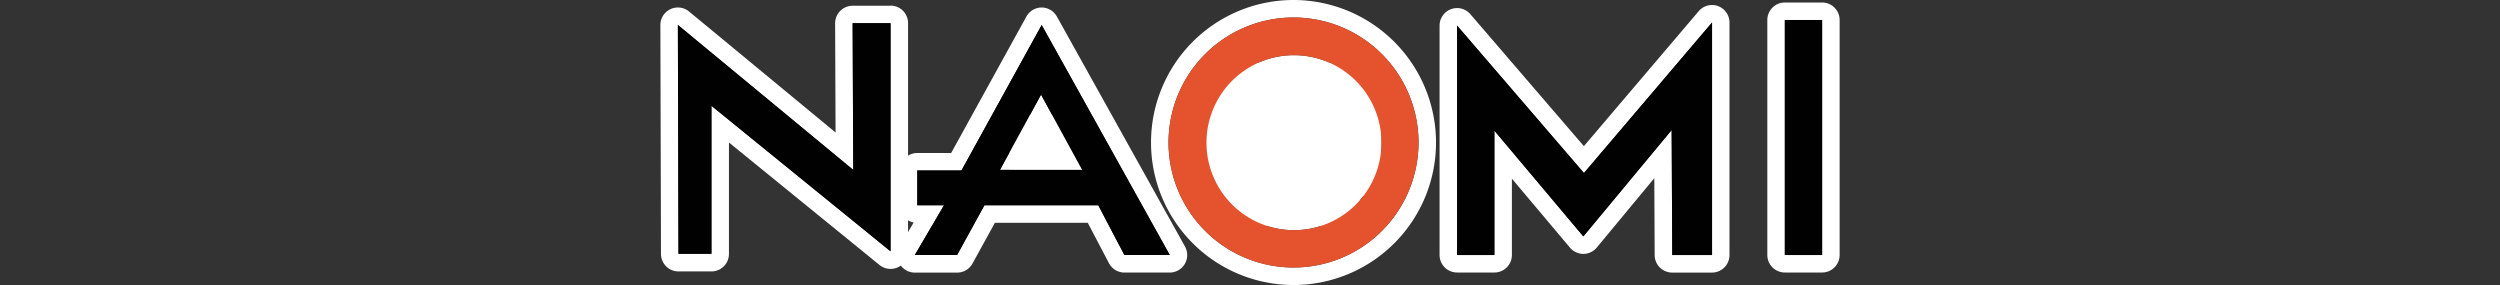 <svg xmlns="http://www.w3.org/2000/svg" viewBox="0 0 1000 114"><rect x="0" y="0" width="1000" height="114" fill="#333333" stroke="none"/><title>logo</title><g id="Layer_2" data-name="Layer 2"><rect x="482.59" y="25.06" width="69.9" height="29.95" fill="#fff"/><rect x="472.7" y="49.73" width="79.79" height="28.67" fill="#fff"/><rect x="489.36" y="67.94" width="54.67" height="22.45" fill="#fff"/><rect x="403.7" y="46.06" width="29.14" height="21.88" fill="#fff"/></g><g id="Capa_1" data-name="Capa 1"><path d="M356.22,9.24v91.29L284.58,42.32v59.21H271.39L271.15,10l70.14,58-.24-58.7h15.17m0-7H341.05a7,7,0,0,0-7,7L334.23,53,275.61,4.59A7,7,0,0,0,271.15,3a6.84,6.84,0,0,0-3,.68,7,7,0,0,0-4,6.34l.24,91.55a7,7,0,0,0,7,7h13.19a7,7,0,0,0,7-7V57L351.81,106a7,7,0,0,0,11.41-5.44V9.24a7,7,0,0,0-7-7Z" fill="#fff"/><path d="M416.67,10l51.24,92H449.75l-10.44-19.9H393.78L382.84,102H365.92l11.69-19.9h-10.7V68.19h17.67L416.67,10M400,67.94h32.84L416.42,37.85,400,67.94M416.67,3h0a7,7,0,0,0-6.11,3.62l-30.1,54.59H366.91a7,7,0,0,0-7,7V82.12A7,7,0,0,0,365.47,89l-5.58,9.5a7,7,0,0,0,6,10.54h16.92A7,7,0,0,0,389,105.4l8.95-16.28h37.15l8.48,16.16a7,7,0,0,0,6.2,3.74h18.16A7,7,0,0,0,474,98.62l-51.25-92A7,7,0,0,0,416.67,3Zm-4.88,58,4.63-8.48L421,60.94Z" fill="#fff"/><path d="M684.82,9v93H668.9l-.24-50L633.33,94.56,597.76,52.27V102H582.83V10.24l50.75,59L684.82,9m0-7a7,7,0,0,0-5.33,2.46l-45.94,54L588.14,5.67a7,7,0,0,0-5.31-2.44,7.09,7.09,0,0,0-2.43.44,7,7,0,0,0-4.57,6.57V102a7,7,0,0,0,7,7h14.93a7,7,0,0,0,7-7V71.47L628,99.07a7,7,0,0,0,5.36,2.49h0A7,7,0,0,0,638.72,99l23-27.73.15,30.76a7,7,0,0,0,7,7h15.92a7,7,0,0,0,7-7V9a7,7,0,0,0-7-7Z" fill="#fff"/><path d="M728.85,8v94H713.93V8h14.92m0-7H713.93a7,7,0,0,0-7,7v94a7,7,0,0,0,7,7h14.92a7,7,0,0,0,7-7V8a7,7,0,0,0-7-7Z" fill="#fff"/><path d="M517.41,7a50,50,0,1,1-50,50,50,50,0,0,1,50-50m0,85.07A35,35,0,1,0,482.59,57a35,35,0,0,0,34.82,35.07m0-92.07a57,57,0,1,0,57,57,57.06,57.06,0,0,0-57-57Zm0,85.07A28,28,0,1,1,545.49,57a28,28,0,0,1-28.08,28.07Z" fill="#fff"/><polyline points="356.22 100.53 356.22 9.24 341.05 9.24 341.3 67.94 271.15 9.98 271.39 101.53 284.58 101.53 284.58 42.33 356.22 100.53" fill="#020101"/><path d="M365.92,102l11.69-19.9h-10.7V68.19h17.67L416.67,10l51.24,92H449.75l-10.44-19.9H393.78L382.84,102H365.92M400,67.94h32.84L416.42,37.85,400,67.94" fill="#020101"/><polyline points="597.76 102.02 582.83 102.02 582.83 10.23 633.58 69.19 684.82 8.99 684.82 102.02 668.9 102.02 668.66 52.02 633.33 94.56 597.76 52.27 597.76 102.02" fill="#020101"/><rect x="713.93" y="7.99" width="14.92" height="94.03" fill="#020101"/><path d="M467.41,57a50,50,0,1,1,50,50,50,50,0,0,1-50-50m50,35.07A35,35,0,1,0,482.59,57a35,35,0,0,0,34.82,35.07" fill="#e5532e"/></g></svg>